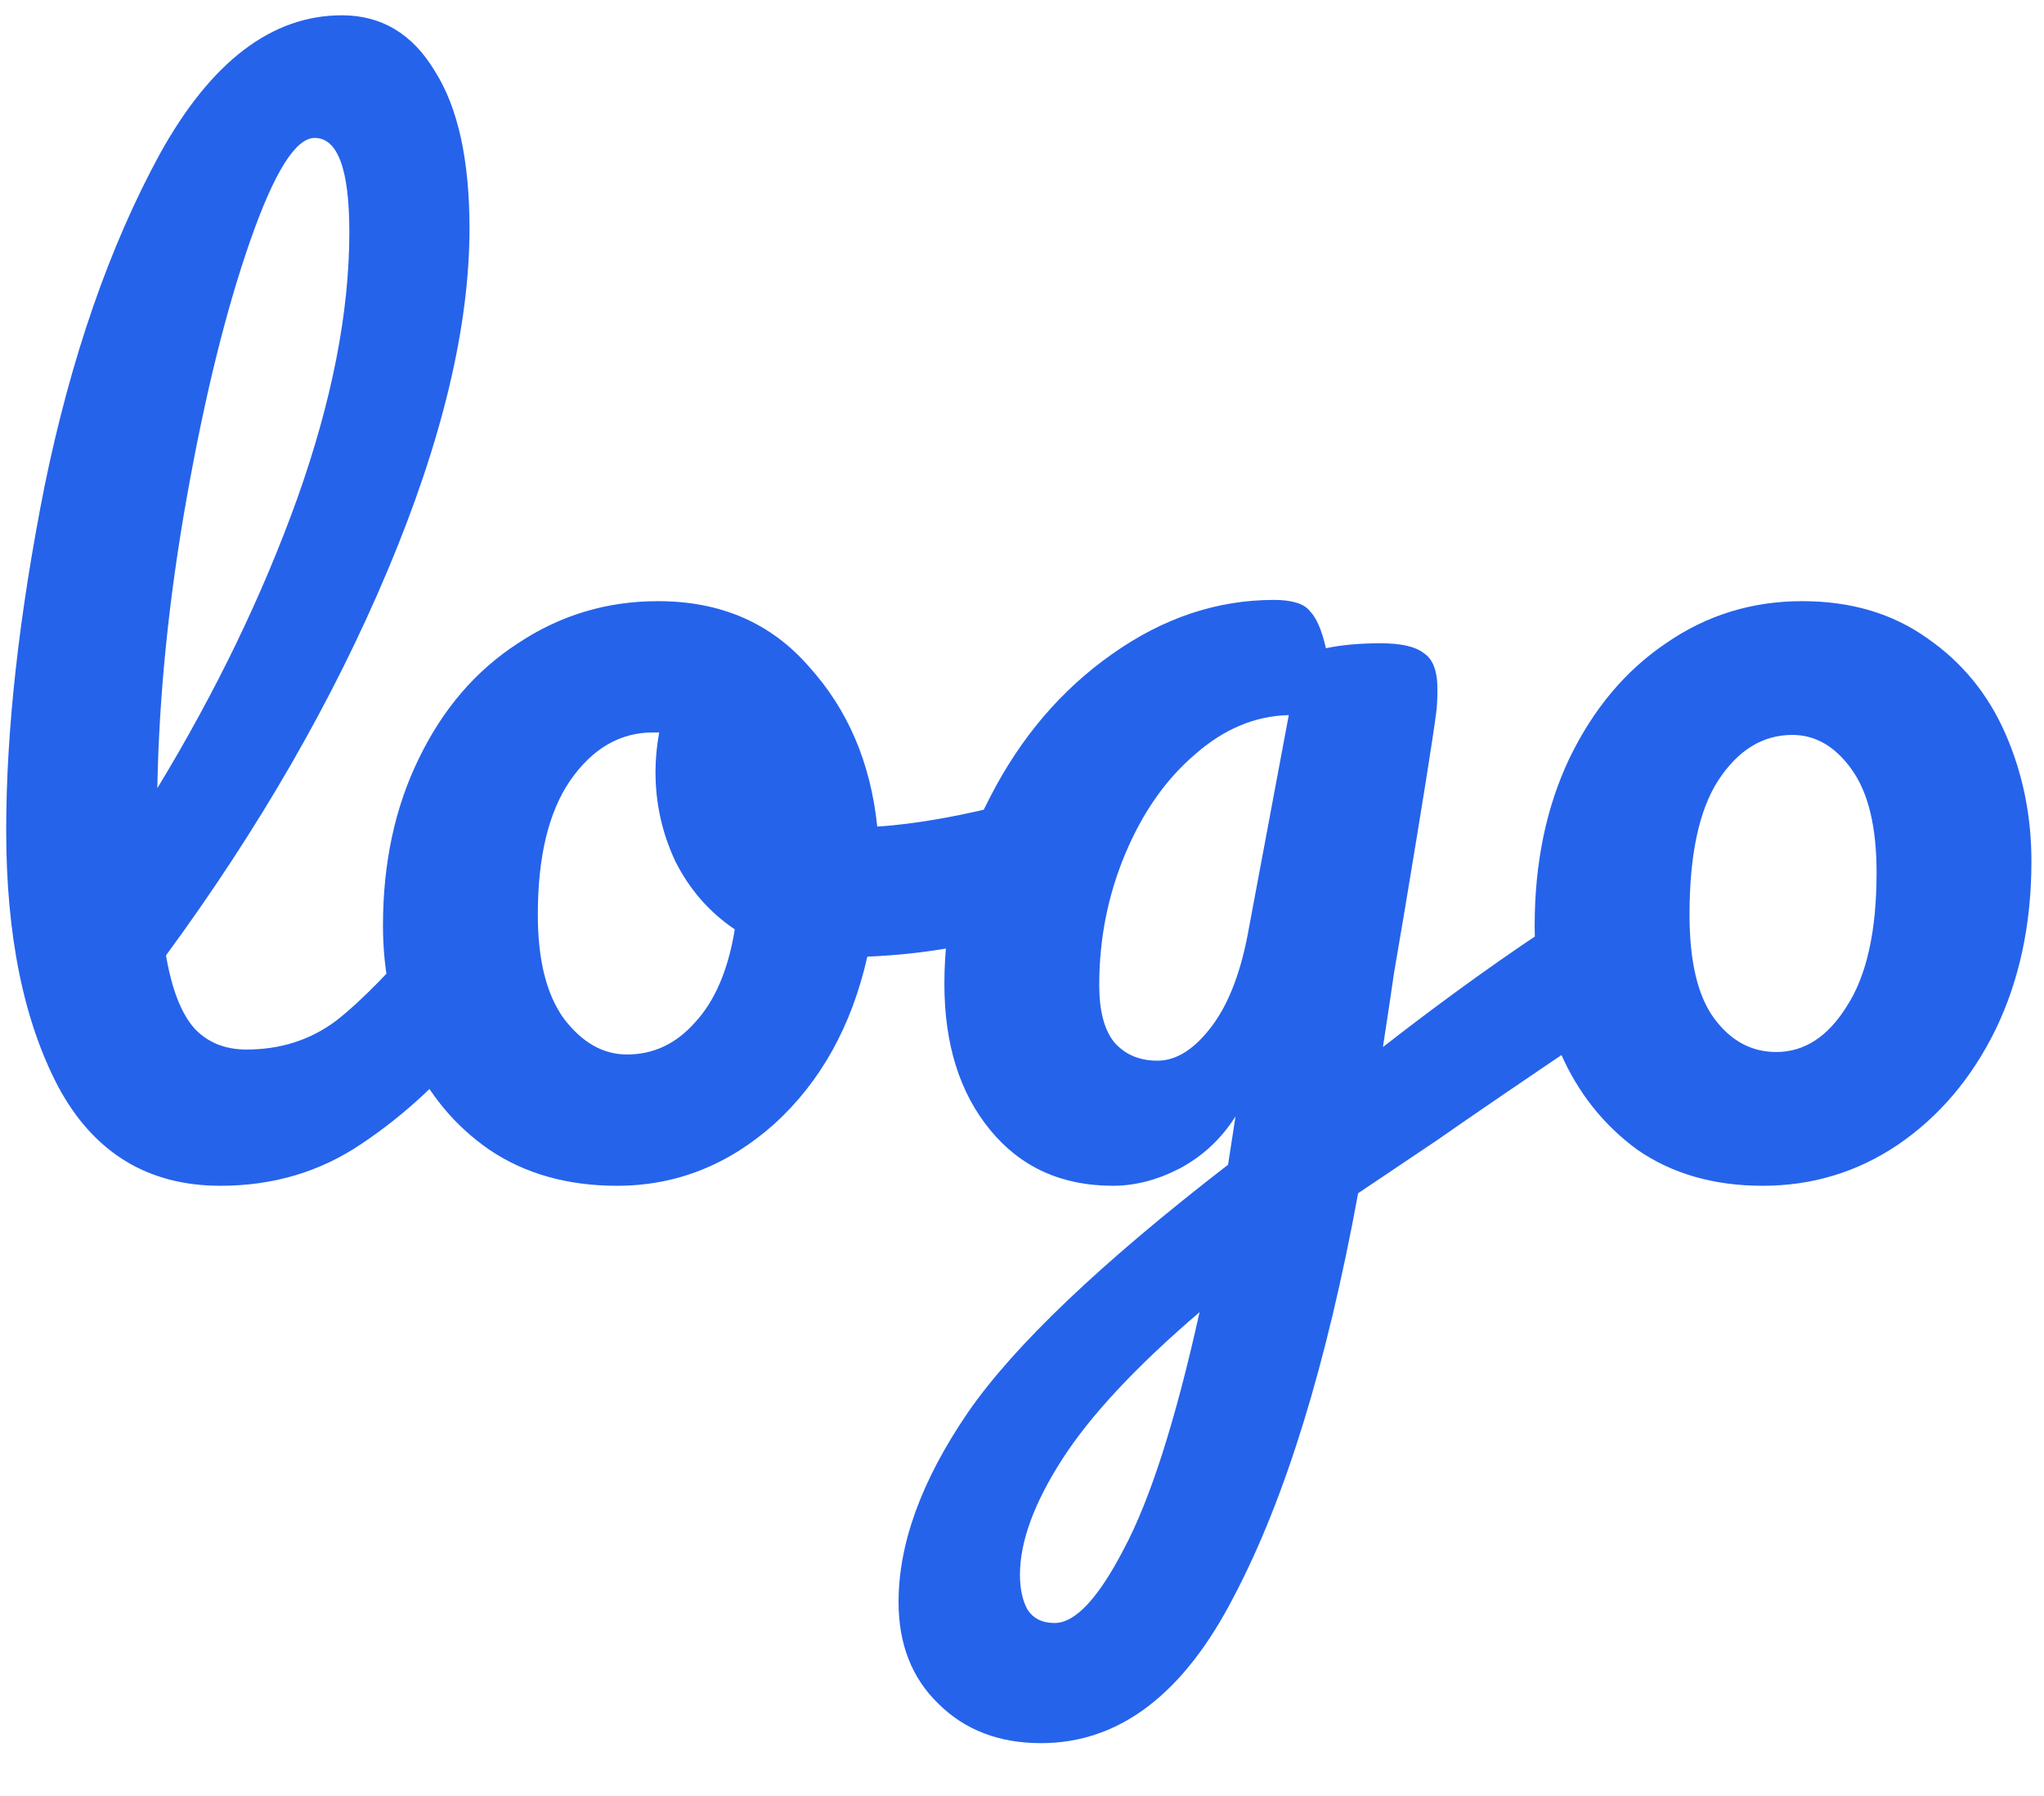 <svg width="33" height="29" viewBox="0 0 33 29" fill="none" xmlns="http://www.w3.org/2000/svg">
<path d="M7.54 14.587C7.713 14.587 7.847 14.667 7.94 14.827C8.047 14.987 8.1 15.207 8.1 15.487C8.1 16.02 7.973 16.433 7.72 16.727C7.147 17.433 6.52 18.014 5.84 18.467C5.173 18.92 4.413 19.147 3.56 19.147C2.387 19.147 1.513 18.613 0.94 17.547C0.38 16.48 0.1 15.1 0.1 13.407C0.1 11.78 0.307 9.927 0.72 7.847C1.147 5.767 1.767 3.98 2.58 2.487C3.407 0.994 4.387 0.247 5.52 0.247C6.16 0.247 6.66 0.547 7.02 1.147C7.393 1.734 7.58 2.58 7.58 3.687C7.58 5.274 7.14 7.114 6.26 9.207C5.38 11.3 4.187 13.373 2.68 15.427C2.773 15.973 2.927 16.367 3.14 16.607C3.353 16.834 3.633 16.947 3.98 16.947C4.527 16.947 5.007 16.794 5.42 16.487C5.833 16.167 6.36 15.627 7 14.867C7.16 14.68 7.34 14.587 7.54 14.587ZM5.08 2.227C4.773 2.227 4.427 2.78 4.04 3.887C3.653 4.994 3.313 6.367 3.02 8.007C2.727 9.647 2.567 11.22 2.54 12.727C3.487 11.167 4.24 9.607 4.8 8.047C5.36 6.474 5.64 5.04 5.64 3.747C5.64 2.734 5.453 2.227 5.08 2.227ZM16.683 12.907C16.857 12.907 16.99 12.993 17.083 13.167C17.177 13.34 17.223 13.56 17.223 13.827C17.223 14.467 17.03 14.847 16.643 14.967C15.843 15.247 14.963 15.407 14.003 15.447C13.75 16.567 13.25 17.467 12.503 18.147C11.757 18.814 10.91 19.147 9.963 19.147C9.163 19.147 8.477 18.953 7.903 18.567C7.343 18.18 6.917 17.667 6.623 17.027C6.33 16.387 6.183 15.694 6.183 14.947C6.183 13.934 6.377 13.034 6.763 12.247C7.15 11.447 7.683 10.827 8.363 10.387C9.043 9.934 9.797 9.707 10.623 9.707C11.637 9.707 12.45 10.06 13.063 10.767C13.69 11.46 14.057 12.32 14.163 13.347C14.79 13.307 15.537 13.174 16.403 12.947C16.51 12.92 16.603 12.907 16.683 12.907ZM10.123 17.027C10.55 17.027 10.917 16.854 11.223 16.507C11.543 16.16 11.757 15.66 11.863 15.007C11.45 14.727 11.13 14.36 10.903 13.907C10.69 13.454 10.583 12.973 10.583 12.467C10.583 12.254 10.603 12.04 10.643 11.827H10.543C10.01 11.827 9.563 12.087 9.203 12.607C8.857 13.114 8.683 13.834 8.683 14.767C8.683 15.5 8.823 16.06 9.103 16.447C9.397 16.834 9.737 17.027 10.123 17.027ZM25.747 14.627C25.92 14.627 26.053 14.713 26.147 14.887C26.253 15.047 26.307 15.254 26.307 15.507C26.307 15.813 26.26 16.053 26.167 16.227C26.073 16.4 25.927 16.553 25.727 16.687C24.58 17.46 23.74 18.034 23.207 18.407L21.927 19.267C21.42 22.027 20.753 24.194 19.927 25.767C19.113 27.354 18.073 28.147 16.807 28.147C16.127 28.147 15.573 27.933 15.147 27.507C14.72 27.093 14.507 26.547 14.507 25.867C14.507 24.92 14.88 23.9 15.627 22.807C16.373 21.727 17.773 20.393 19.827 18.807L19.947 18.027C19.72 18.387 19.42 18.667 19.047 18.867C18.687 19.053 18.327 19.147 17.967 19.147C17.14 19.147 16.48 18.847 15.987 18.247C15.493 17.647 15.247 16.86 15.247 15.887C15.247 14.82 15.493 13.813 15.987 12.867C16.48 11.907 17.134 11.14 17.947 10.567C18.773 9.98 19.647 9.687 20.567 9.687C20.86 9.687 21.053 9.747 21.147 9.867C21.253 9.974 21.34 10.174 21.407 10.467C21.66 10.414 21.953 10.387 22.287 10.387C22.62 10.387 22.854 10.44 22.987 10.547C23.134 10.64 23.207 10.834 23.207 11.127C23.207 11.287 23.2 11.414 23.187 11.507C23.134 11.92 22.967 12.967 22.687 14.647C22.634 14.967 22.573 15.32 22.507 15.707C22.453 16.08 22.393 16.48 22.327 16.907C23.354 16.107 24.34 15.4 25.287 14.787C25.46 14.68 25.613 14.627 25.747 14.627ZM18.687 17.127C18.994 17.127 19.287 16.94 19.567 16.567C19.847 16.194 20.047 15.66 20.167 14.967L20.807 11.547C20.26 11.56 19.753 11.774 19.287 12.187C18.82 12.587 18.447 13.12 18.167 13.787C17.887 14.454 17.747 15.16 17.747 15.907C17.747 16.32 17.827 16.627 17.987 16.827C18.16 17.027 18.393 17.127 18.687 17.127ZM17.027 26.207C17.36 26.207 17.733 25.807 18.147 25.007C18.573 24.207 18.98 22.933 19.367 21.187C18.34 22.067 17.6 22.86 17.147 23.567C16.694 24.273 16.467 24.893 16.467 25.427C16.467 25.654 16.507 25.84 16.587 25.987C16.68 26.134 16.827 26.207 17.027 26.207ZM28.457 19.147C27.671 19.147 26.997 18.953 26.437 18.567C25.89 18.167 25.477 17.647 25.197 17.007C24.917 16.367 24.777 15.68 24.777 14.947C24.777 13.934 24.964 13.034 25.337 12.247C25.724 11.447 26.244 10.827 26.897 10.387C27.55 9.934 28.284 9.707 29.097 9.707C29.884 9.707 30.557 9.907 31.117 10.307C31.677 10.694 32.097 11.207 32.377 11.847C32.657 12.487 32.797 13.174 32.797 13.907C32.797 14.92 32.604 15.827 32.217 16.627C31.831 17.413 31.304 18.034 30.637 18.487C29.984 18.927 29.257 19.147 28.457 19.147ZM28.677 16.987C29.131 16.987 29.511 16.74 29.817 16.247C30.137 15.754 30.297 15.034 30.297 14.087C30.297 13.354 30.164 12.8 29.897 12.427C29.631 12.053 29.311 11.867 28.937 11.867C28.457 11.867 28.057 12.114 27.737 12.607C27.43 13.087 27.277 13.807 27.277 14.767C27.277 15.527 27.41 16.087 27.677 16.447C27.944 16.807 28.277 16.987 28.677 16.987Z" fill="#2563EB"/>
</svg>
